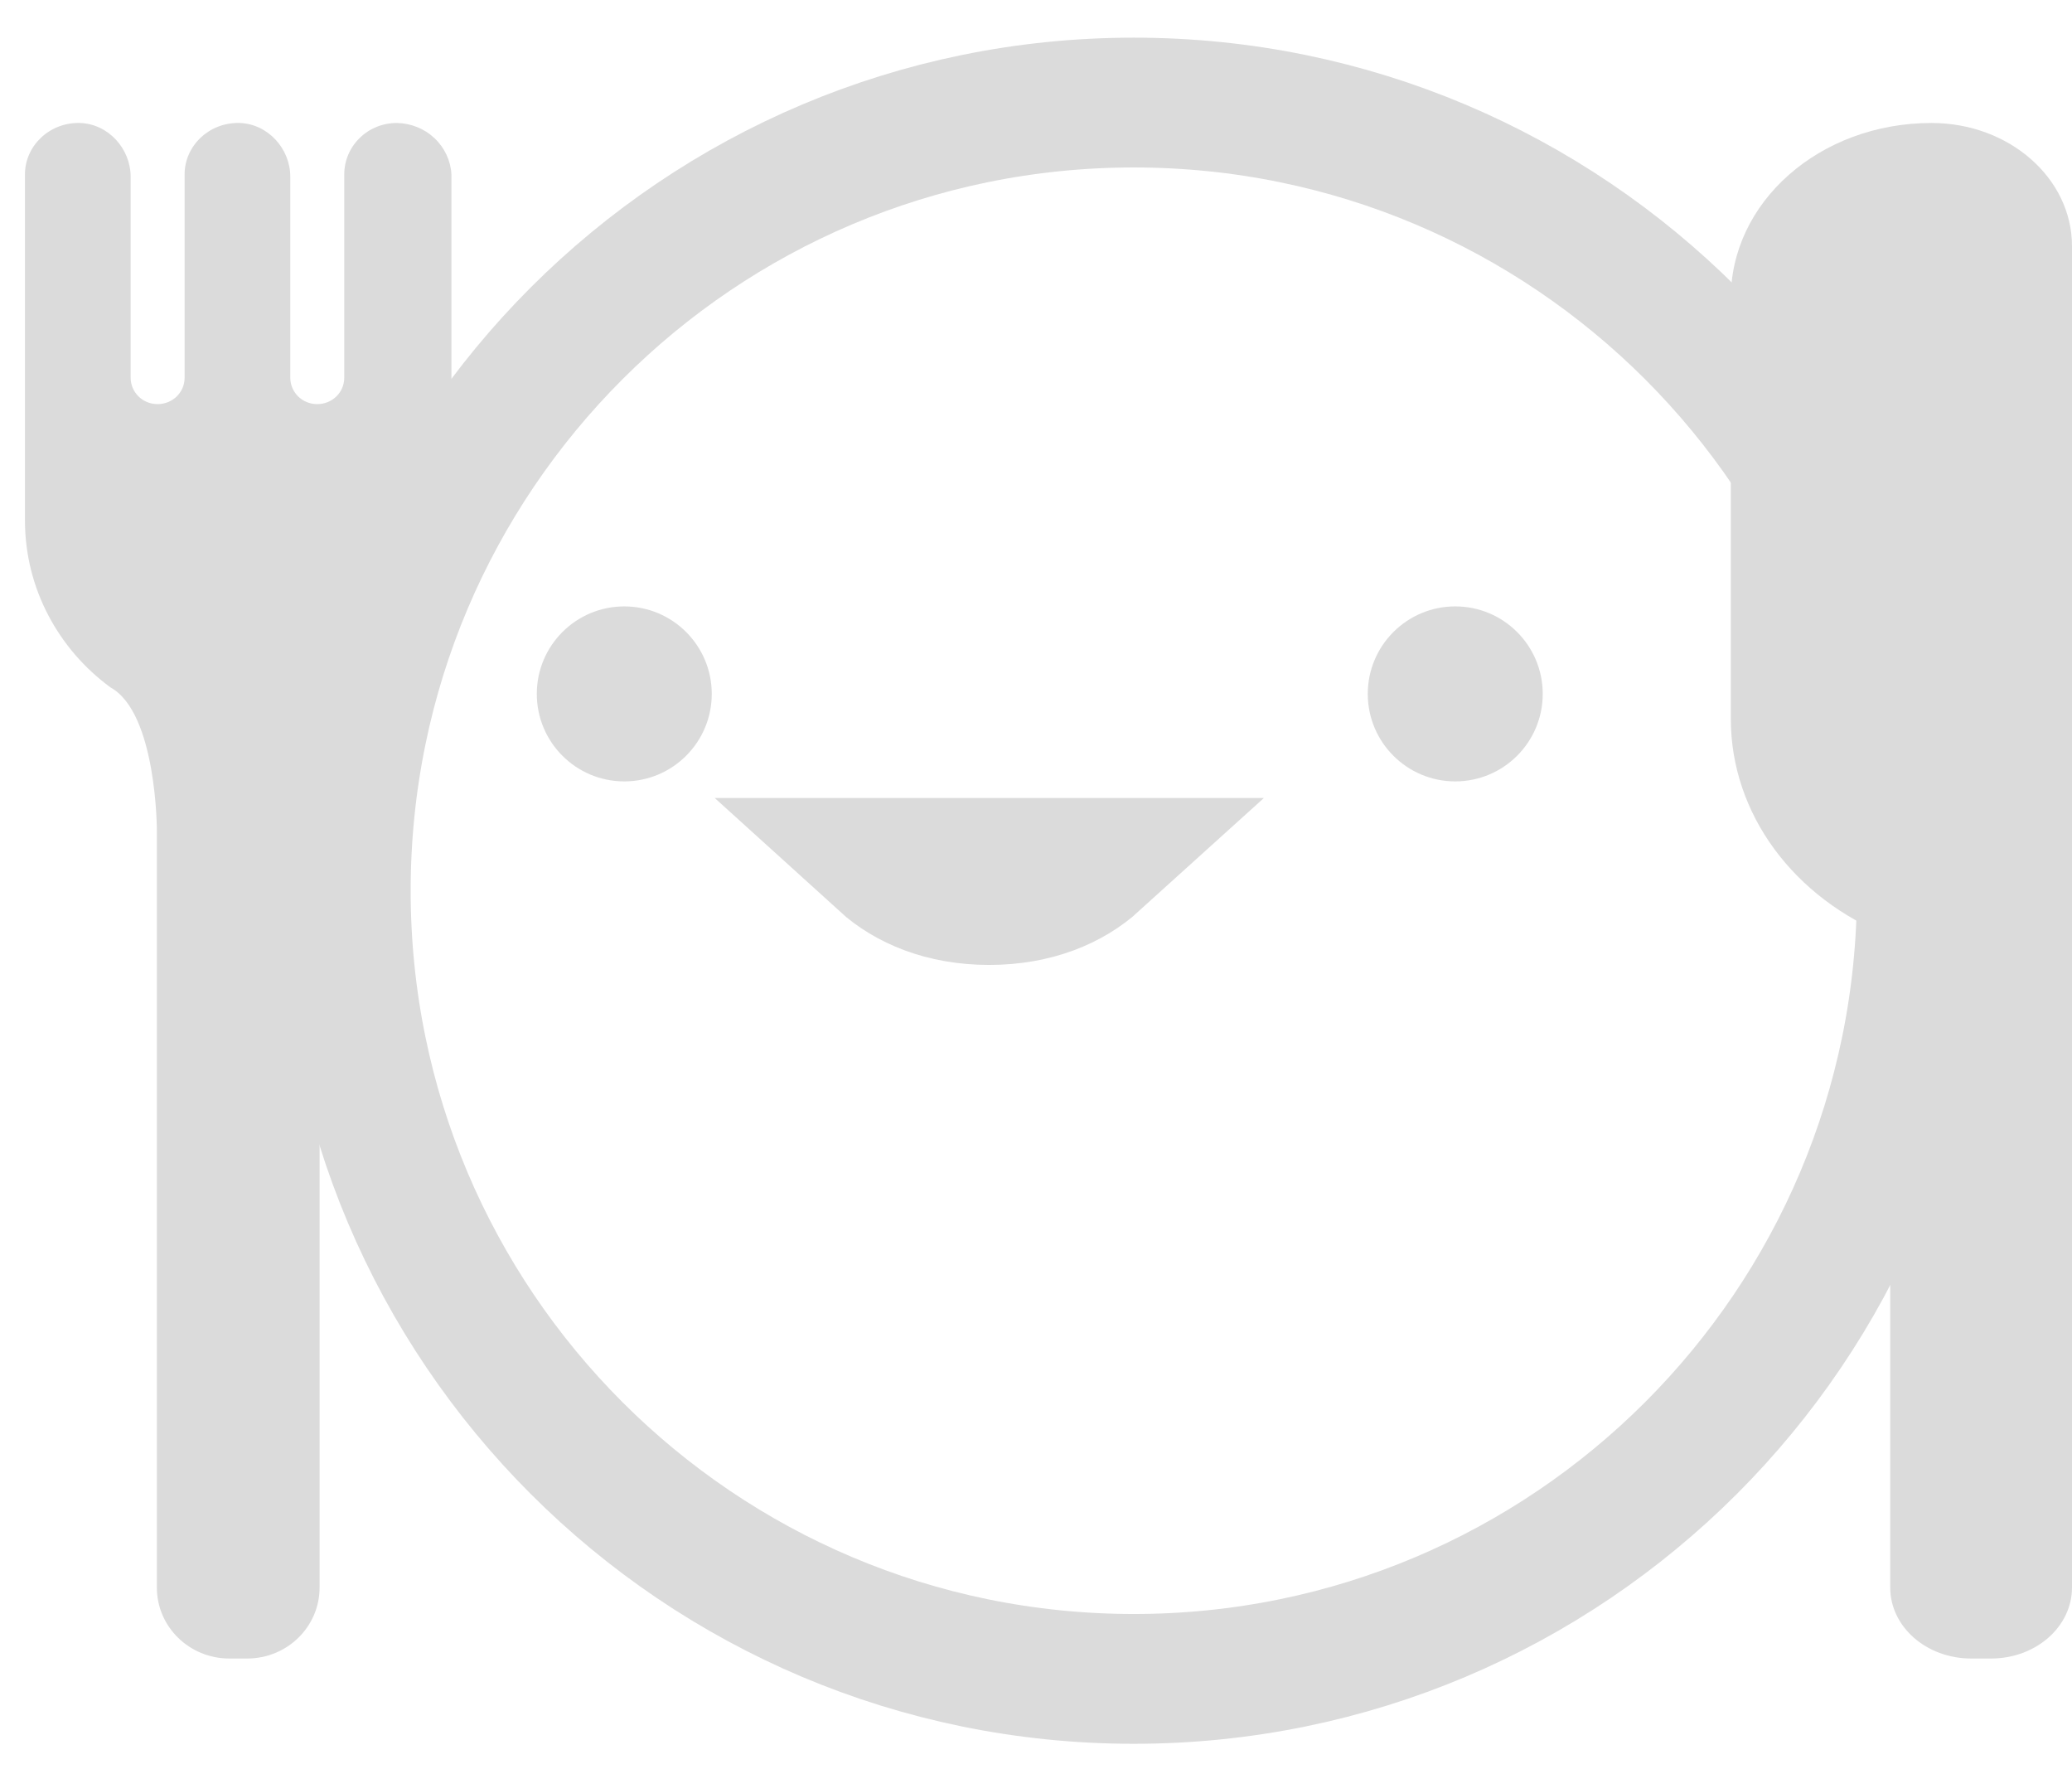 <svg width="41" height="35" viewBox="0 0 41 35" fill="none" xmlns="http://www.w3.org/2000/svg">
<path d="M7.85 2.433C7.574 2.433 7.31 2.54 7.116 2.731C6.921 2.922 6.812 3.18 6.812 3.45V7.471C6.812 7.77 6.568 7.995 6.278 7.995C5.973 7.995 5.744 7.755 5.744 7.471V3.495C5.744 2.942 5.301 2.448 4.737 2.433C4.141 2.418 3.653 2.882 3.653 3.45V7.471C3.653 7.77 3.409 7.995 3.119 7.995C2.814 7.995 2.585 7.755 2.585 7.471V3.495C2.585 2.942 2.142 2.448 1.578 2.433C0.983 2.418 0.494 2.882 0.494 3.45V10.297C0.494 11.646 1.161 12.849 2.187 13.6C3.104 14.106 3.104 16.427 3.104 16.427V31.407C3.104 32.184 3.745 32.812 4.538 32.812H4.889C5.683 32.812 6.324 32.184 6.324 31.407V16.427C6.324 16.427 6.324 14.197 7.241 13.6C7.765 13.216 8.192 12.717 8.485 12.144C8.779 11.571 8.932 10.938 8.933 10.297V3.45C8.918 3.177 8.797 2.921 8.596 2.732C8.395 2.543 8.128 2.437 7.85 2.433Z" fill="#DBDBDB"/>
<path d="M38.221 2.433C39.755 2.433 41 3.524 41 4.869V31.407C41 32.184 40.284 32.812 39.398 32.812H39.005C38.119 32.812 37.403 32.184 37.403 31.407V18.531C35.487 17.772 34.249 16.095 34.249 14.223V5.93C34.232 4.002 36.005 2.433 38.221 2.433Z" fill="#DBDBDB"/>
<path d="M38.028 17.622C38.028 26.234 31.047 33.215 22.435 33.215C13.823 33.215 6.842 26.234 6.842 17.622C6.842 9.01 13.823 2.029 22.435 2.029C31.047 2.029 38.028 9.01 38.028 17.622Z" stroke="#DBDBDB" stroke-width="2.568"/>
<ellipse cx="1.731" cy="1.731" rx="1.731" ry="1.731" transform="matrix(-1 0 0 1 14.084 11.997)" fill="#DBDBDB"/>
<ellipse cx="1.731" cy="1.731" rx="1.731" ry="1.731" transform="matrix(-1 0 0 1 30.527 11.997)" fill="#DBDBDB"/>
<path d="M21.679 17.072C21.212 17.495 20.502 17.806 19.573 17.806C18.645 17.806 17.934 17.495 17.468 17.072H19.573H21.679Z" stroke="#DBDBDB" stroke-width="2.568"/>
</svg>
